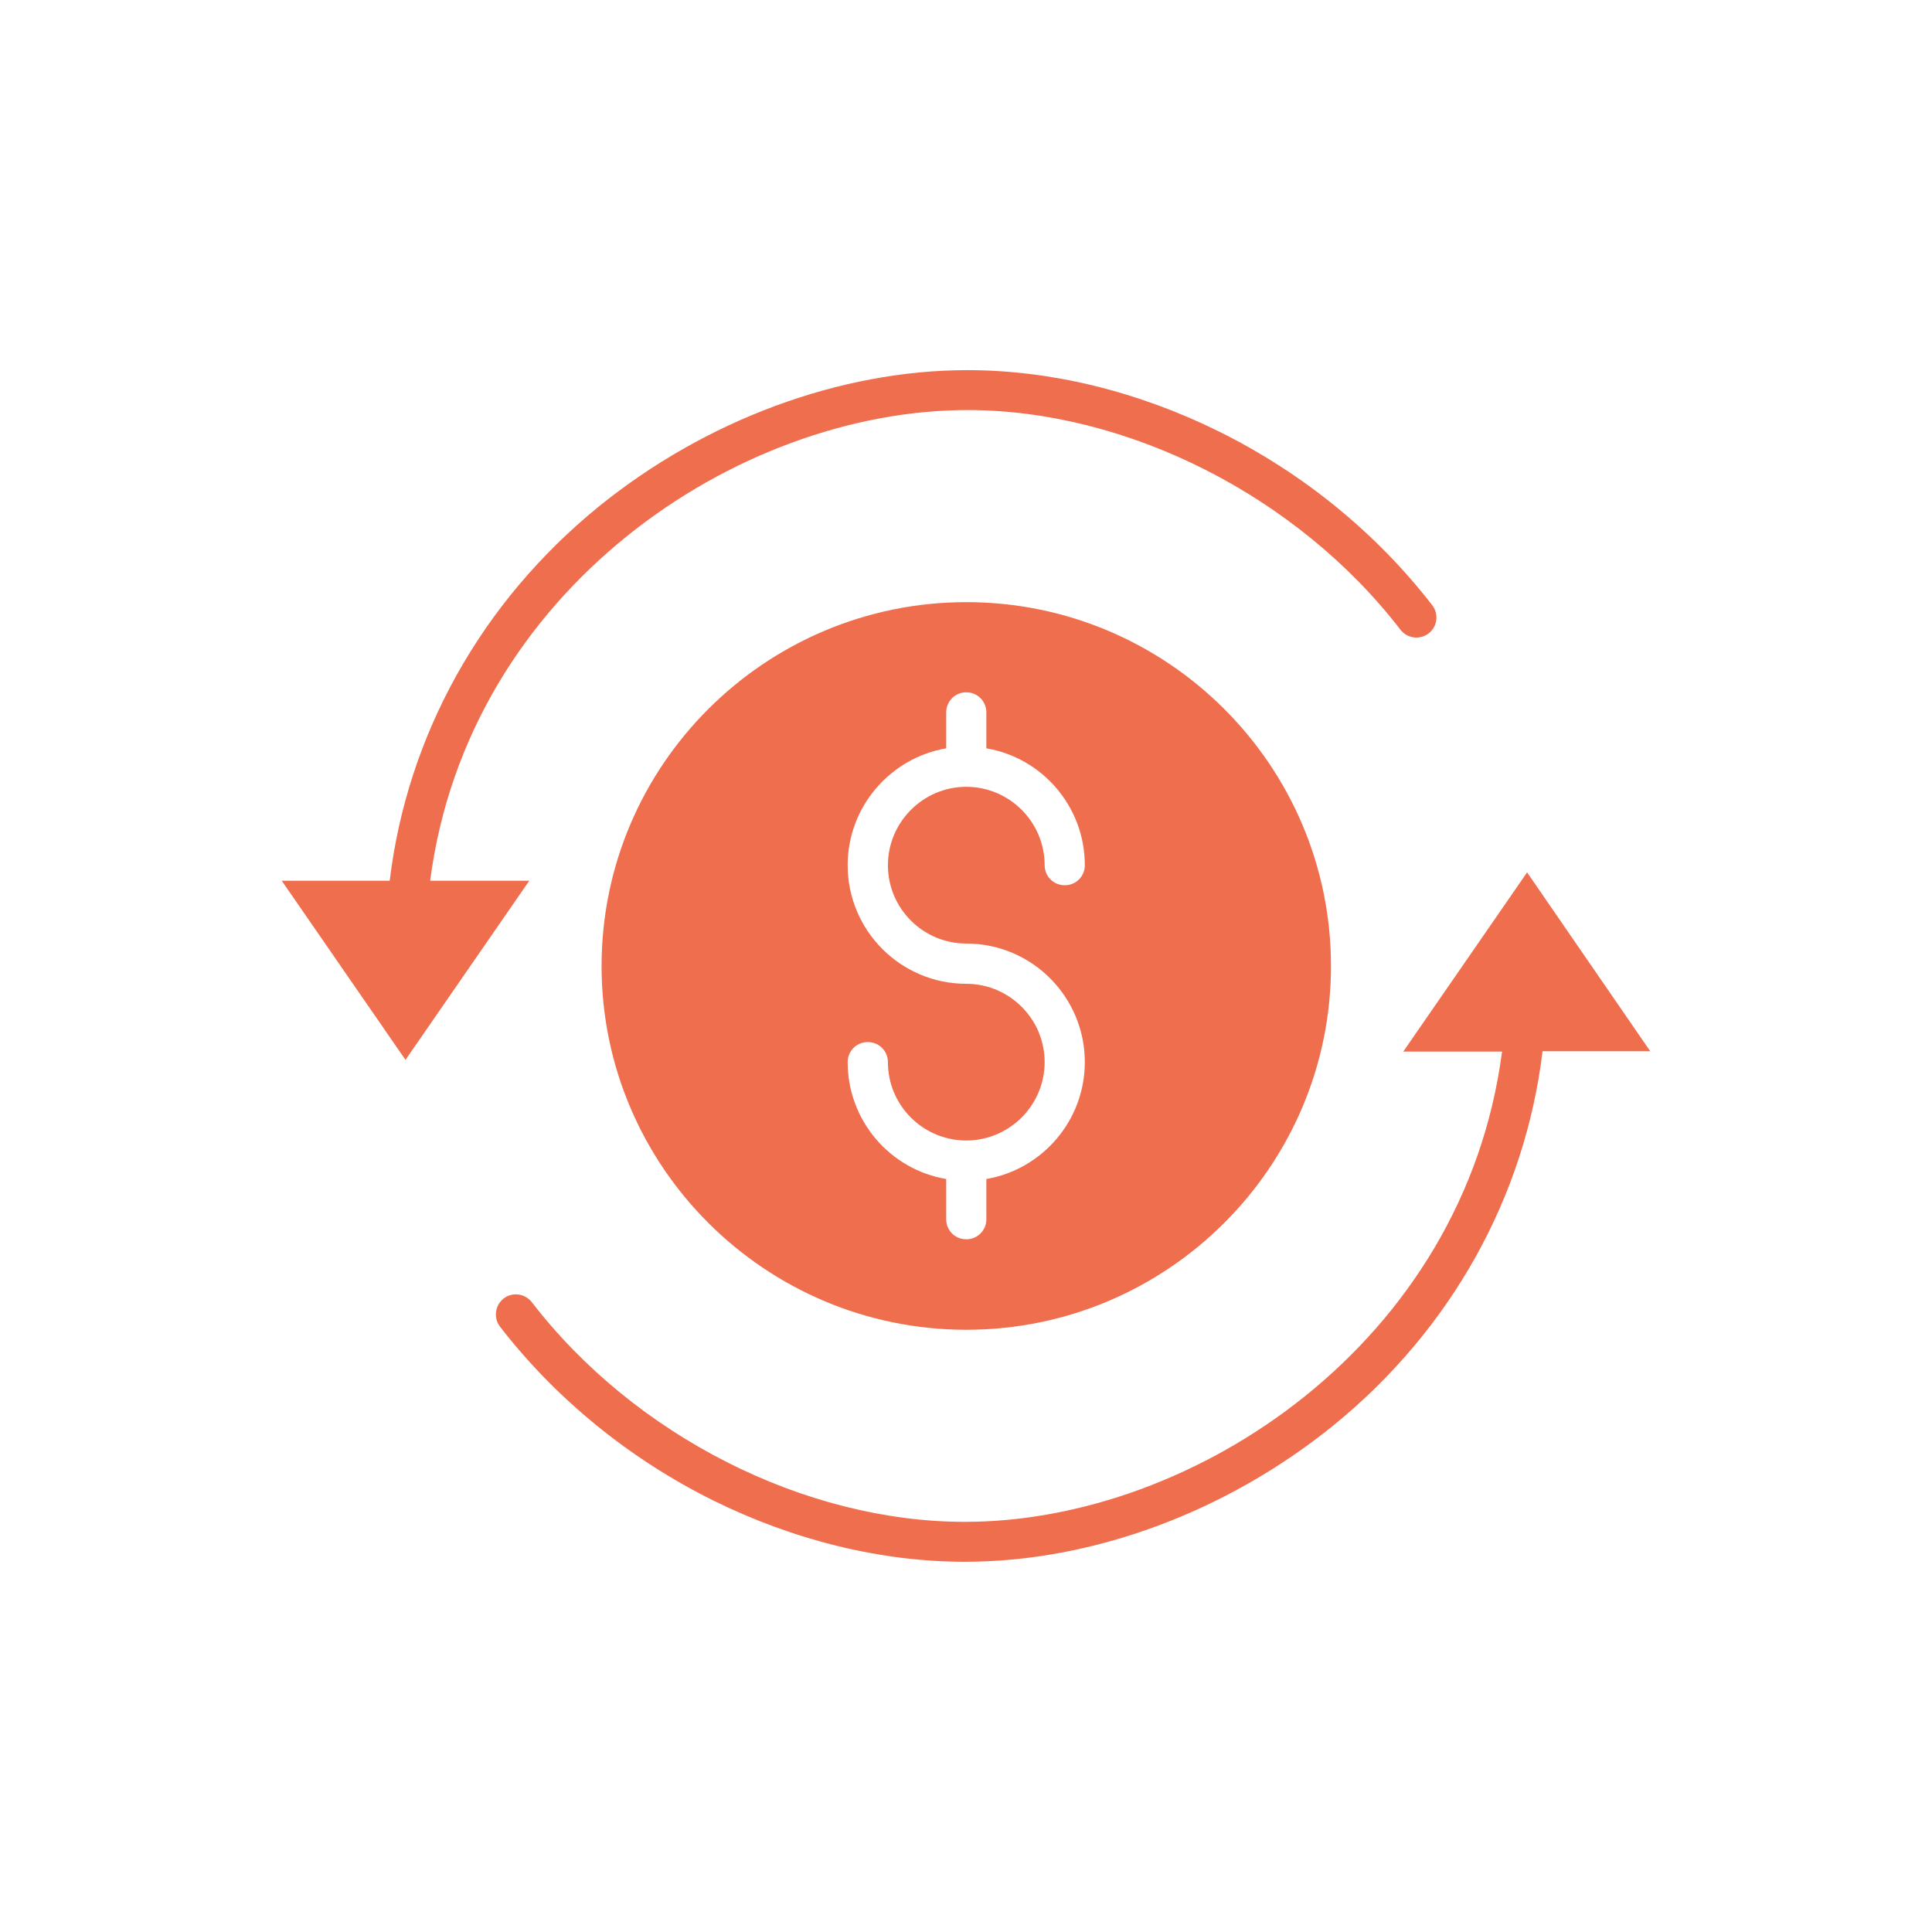 <svg width="24" height="24" viewBox="0 0 24 24" fill="none" xmlns="http://www.w3.org/2000/svg">
<path d="M18.97 10.837L17.432 13.063H18.659C18.189 16.676 14.843 18.905 11.986 18.905C9.995 18.905 7.884 17.835 6.607 16.177C6.521 16.066 6.364 16.048 6.257 16.13C6.147 16.216 6.129 16.373 6.211 16.48C6.903 17.375 7.816 18.121 8.857 18.638C9.867 19.137 10.948 19.401 11.986 19.401C13.573 19.401 15.242 18.781 16.569 17.703C18.024 16.519 18.945 14.868 19.162 13.059H20.5L18.97 10.837Z" fill="#EF6E4E"/>
<path d="M5.344 10.937C5.815 7.327 9.161 5.094 12.018 5.094C14.008 5.094 16.12 6.164 17.397 7.823C17.483 7.933 17.639 7.951 17.746 7.869C17.857 7.784 17.875 7.627 17.793 7.52C17.101 6.624 16.188 5.879 15.146 5.362C14.137 4.862 13.056 4.598 12.018 4.598C10.431 4.598 8.761 5.219 7.434 6.296C5.979 7.48 5.059 9.132 4.841 10.941H3.5L5.037 13.166L6.575 10.941H5.344L5.344 10.937Z" fill="#EF6E4E"/>
<path d="M7.473 12C7.473 14.493 9.507 16.519 12.004 16.519C14.501 16.519 16.534 14.493 16.534 12C16.534 9.506 14.501 7.48 12.004 7.48C9.507 7.48 7.473 9.506 7.473 12ZM12.253 8.85V9.296C12.948 9.414 13.476 10.02 13.476 10.748C13.476 10.887 13.366 10.997 13.227 10.997C13.088 10.997 12.977 10.887 12.977 10.748C12.977 10.209 12.538 9.774 12.003 9.774C11.468 9.774 11.03 10.213 11.03 10.748C11.03 11.286 11.468 11.721 12.003 11.721C12.817 11.721 13.476 12.381 13.476 13.194C13.476 13.922 12.945 14.528 12.253 14.646V15.146C12.253 15.285 12.142 15.395 12.003 15.395C11.864 15.395 11.754 15.285 11.754 15.146V14.646C11.058 14.529 10.53 13.922 10.53 13.194C10.53 13.055 10.641 12.945 10.78 12.945C10.919 12.945 11.03 13.055 11.03 13.194C11.03 13.73 11.461 14.161 11.993 14.168H12.003H12.014C12.546 14.161 12.977 13.726 12.977 13.194C12.977 12.656 12.538 12.221 12.003 12.221C11.19 12.221 10.53 11.561 10.53 10.748C10.53 10.02 11.062 9.414 11.754 9.296V8.85C11.754 8.711 11.864 8.6 12.003 8.6C12.142 8.6 12.253 8.711 12.253 8.85Z" fill="#EF6E4E"/>
</svg>
